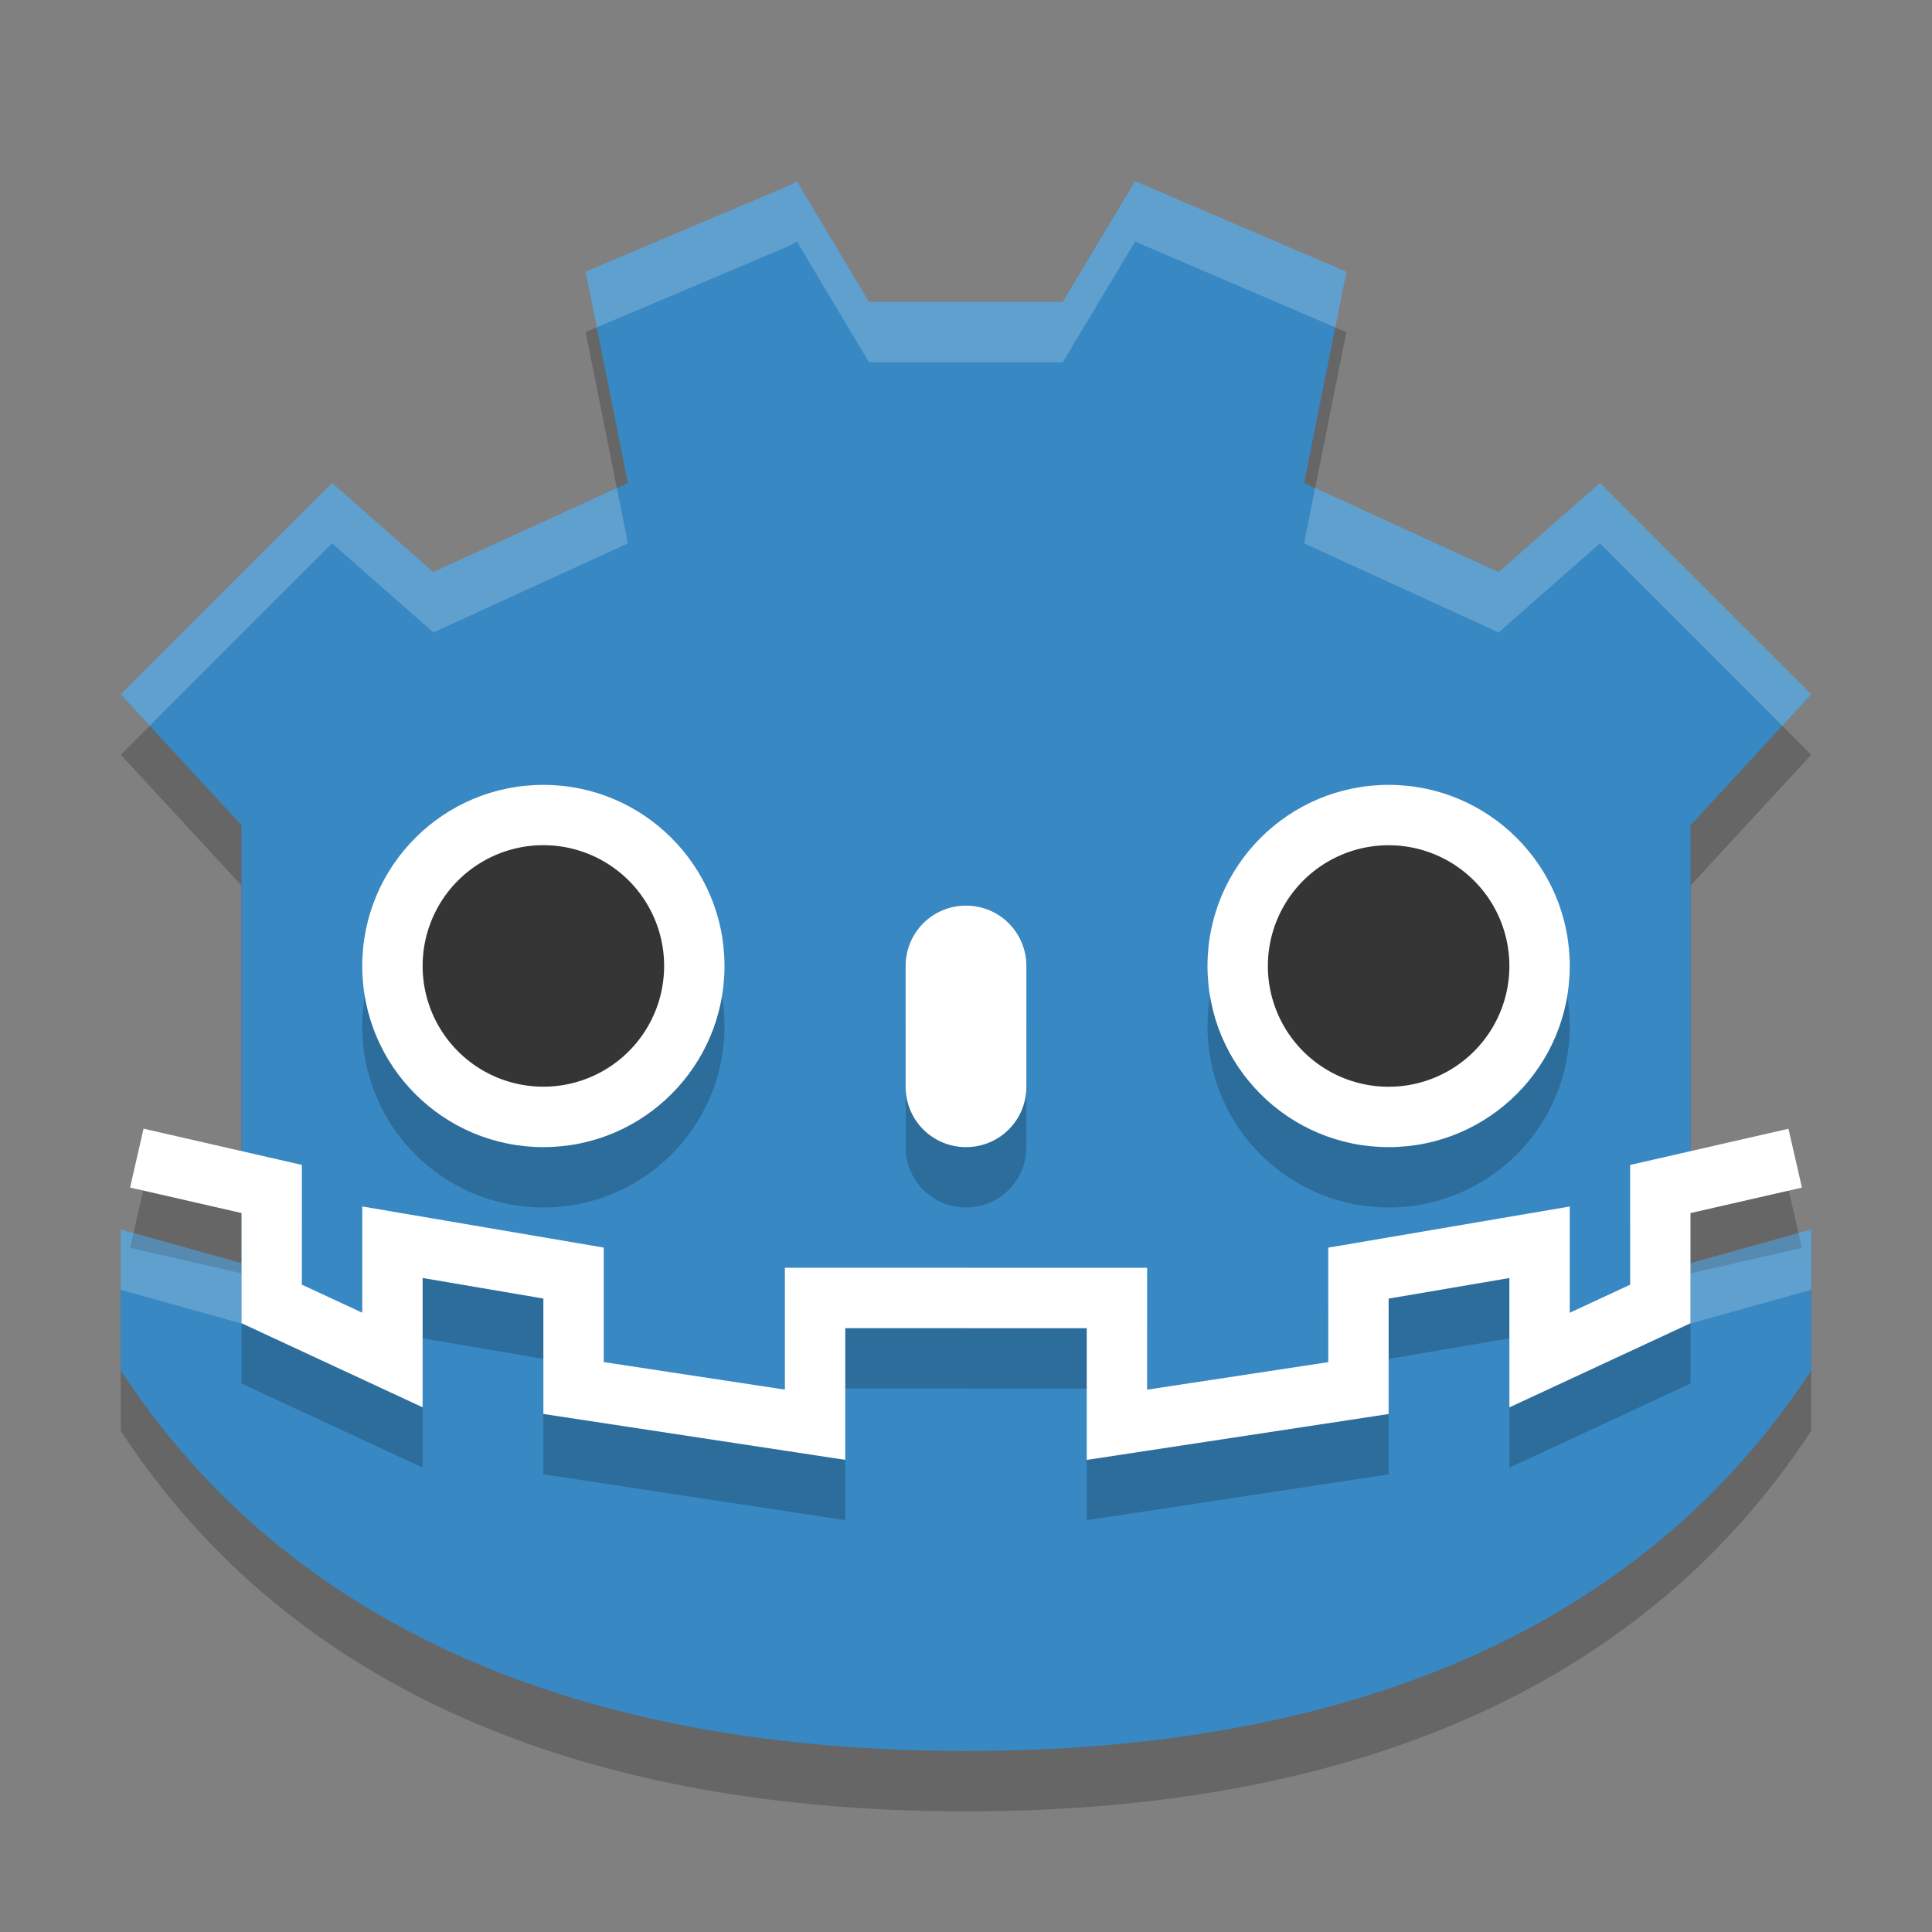 <svg xmlns="http://www.w3.org/2000/svg" width="32" height="32" version="1">
 <rect width="100%" height="100%" fill="#808080" stroke="none"/>
 <path style="opacity:.2" d="m13.2 4-0.115 0.067-3.385 1.434 0.7 3.5-3.222 1.474-1.678-1.474-3.5 3.5 2 2.167v7.256l-2-0.559v2.334c2.819 4.306 7.7 6.303 14 6.303s11.181-1.997 14-6.303v-2.334l-2 0.559v-7.256l2-2.167-3.5-3.5-1.678 1.474-3.222-1.474 0.7-3.5-3.5-1.5-1.198 2h-3.207z"/>
 <path style="fill:#3888c3" d="m13.2 3-0.115 0.067-3.385 1.434 0.7 3.5-3.222 1.474-1.678-1.474-3.5 3.5 2 2.167v7.256l-2-0.559v2.334c2.819 4.306 7.7 6.303 14 6.303s11.181-1.997 14-6.303v-2.334l-2 0.559v-7.256l2-2.167-3.5-3.5-1.678 1.474-3.222-1.474 0.7-3.5-3.5-1.5-1.198 2h-3.207z"/>
 <path style="opacity:.2" d="m9 14c1.657 0 3 1.343 3 3s-1.343 3-3 3-3-1.343-3-3 1.343-3 3-3z"/>
 <path style="fill:#ffffff" d="m9 13c1.657 0 3 1.343 3 3s-1.343 3-3 3-3-1.343-3-3 1.343-3 3-3z"/>
 <path style="fill:#353535" d="m11 15.999a2 2 0 1 1 -4 0 2 2 0 1 1 4 0z"/>
 <path style="opacity:.2" d="m16 16c0.554 0 1 0.446 1 1v2c0 0.554-0.446 1-1 1s-1-0.446-1-1v-2c0-0.554 0.446-1 1-1z"/>
 <path style="fill:#ffffff" d="m16 15c0.554 0 1 0.446 1 1v2c0 0.554-0.446 1-1 1s-1-0.446-1-1v-2c0-0.554 0.446-1 1-1z"/>
 <path style="opacity:.2" d="m23 14c1.657 0 3 1.343 3 3s-1.343 3-3 3-3-1.343-3-3 1.343-3 3-3z"/>
 <path style="fill:#ffffff" d="m23 13c1.657 0 3 1.343 3 3s-1.343 3-3 3-3-1.343-3-3 1.343-3 3-3z"/>
 <path style="fill:#353535" d="m25 16a2 2 0 1 1 -4 0 2 2 0 1 1 4 0z"/>
 <path style="opacity:.2;stroke:#000000;fill:none" d="m29.734 20.182-2.234 0.511v1.904l-2 0.929v-1.951l-3 0.511v1.904l-4 0.608v-2.1h-2.5m-13.734-2.317 2.234 0.511v1.904l2 0.929v-1.951l3 0.511v1.904l4 0.608v-2.1h2.5"/>
 <path style="stroke:#ffffff;fill:none" d="m29.734 19.183-2.234 0.511v1.904l-2 0.929v-1.951l-3 0.511v1.904l-4 0.608v-2.1h-2.5m-13.734-2.317 2.234 0.511v1.904l2 0.929v-1.951l3 0.511v1.904l4 0.608v-2.1h2.5"/>
 <path style="opacity:.2;fill:#ffffff" d="m13.199 3l-0.113 0.066-3.387 1.434 0.186 0.922 3.201-1.355 0.113-0.066 1.195 2h1.604 1.604l1.199-2 3.316 1.422 0.184-0.922-3.5-1.5-1.199 2h-1.604-1.604l-1.195-2zm-7.699 5l-3.5 3.5 0.48 0.52 3.02-3.02 1.678 1.475 3.223-1.475-0.184-0.916-3.039 1.391-1.678-1.475zm21 0l-1.678 1.475-3.039-1.391-0.184 0.916 3.223 1.475 1.678-1.475 3.02 3.02 0.48-0.52-3.5-3.5zm-24.5 12.363v1l2 0.559v-0.629-0.371l-2-0.559zm28 0l-2 0.559v0.371 0.629l2-0.559v-1z"/>
</svg>
